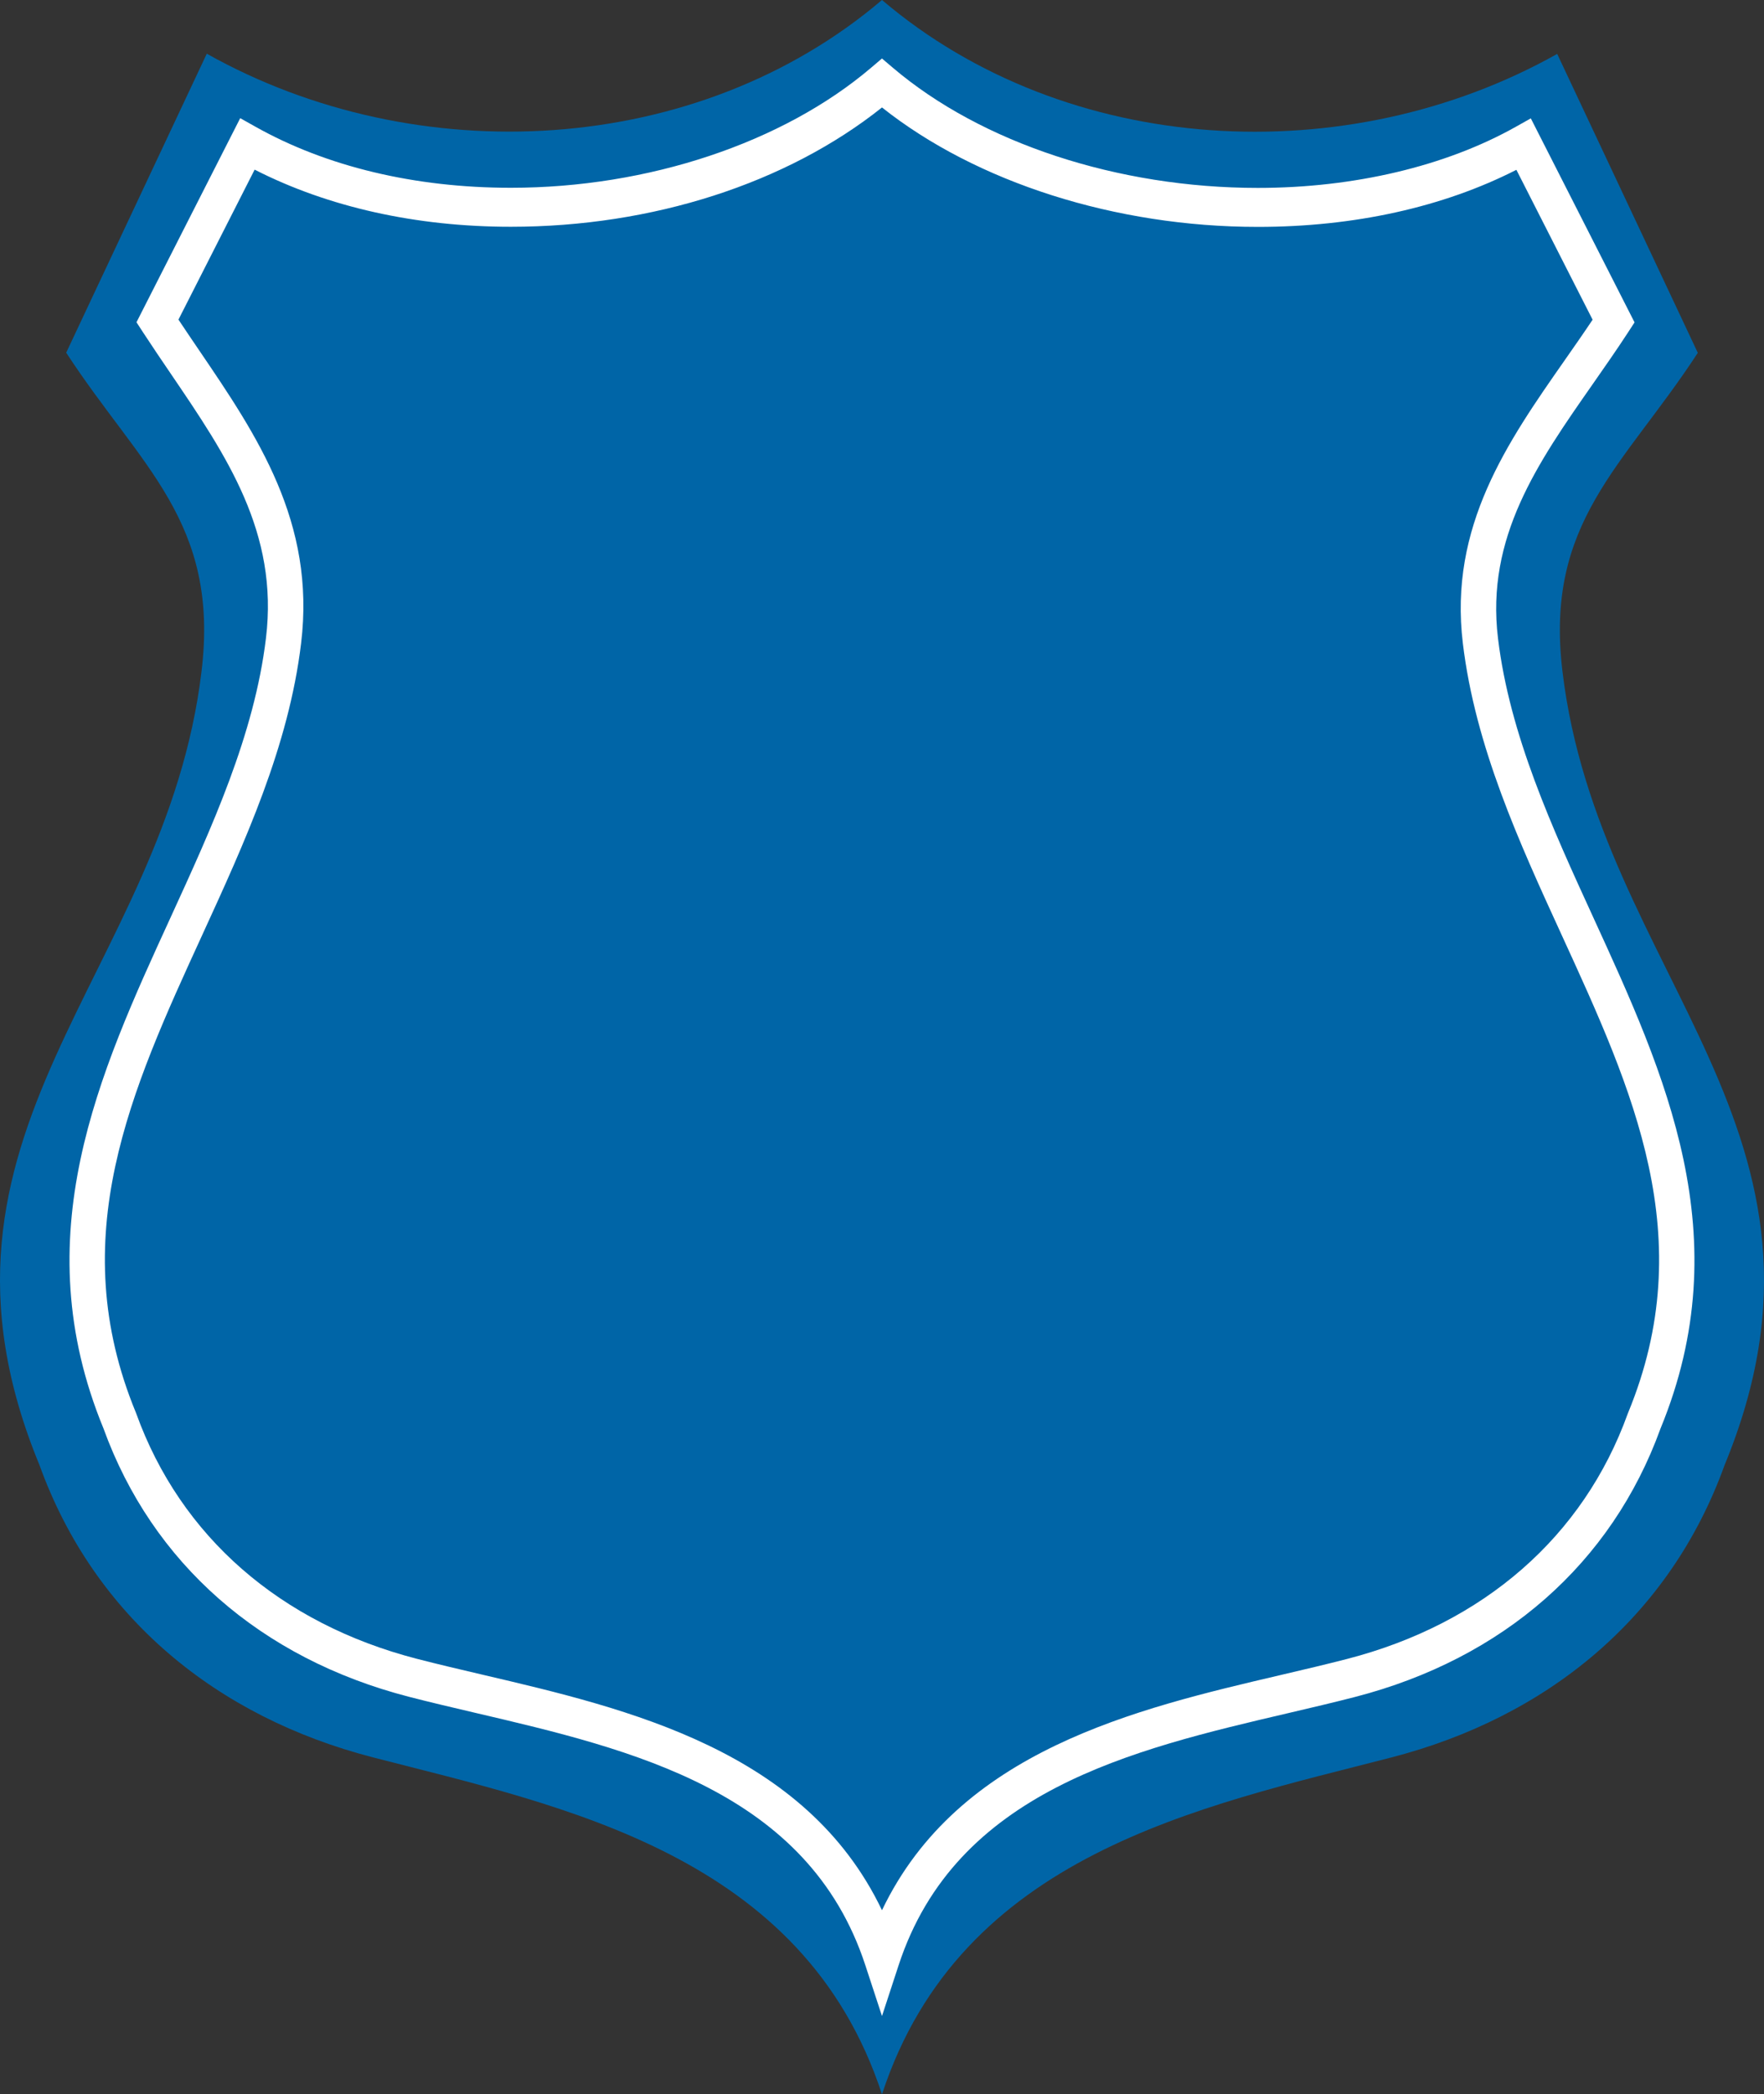 <svg version="1.1" id="图层_1" x="0px" y="0px" width="176.919px" height="210px" viewBox="0 0 176.919 210" enable-background="new 0 0 176.919 210" xml:space="preserve" xmlns="http://www.w3.org/2000/svg" xmlns:xlink="http://www.w3.org/1999/xlink" xmlns:xml="http://www.w3.org/XML/1998/namespace">
  <rect x="0" y="0" width="176.919" height="210" fill="#333333" stroke="none"/>
  <path fill="#0065A7" d="M88.458,210c-7.902-24.101-31.937-28.848-51.063-33.789c-15.689-4.055-27.943-14.09-33.435-29.306
	c-13.795-33.429,12.589-49.081,16.249-79.561c1.829-15.017-6.116-20.545-13.57-31.98L20.74,5.385
	C41.806,17.215,69.934,15.759,88.458,0c18.528,15.759,46.65,17.236,67.72,5.406l14.102,29.973
	c-7.458,11.437-15.4,16.964-13.569,31.984c3.662,30.484,30.043,46.135,16.248,79.562c-5.489,15.215-17.742,25.246-33.435,29.302
	C120.395,181.172,96.361,185.899,88.458,210z" class="color c1"/>
  <path fill="#FFFFFF" d="M88.458,202.151l-1.672-5.1c-5.735-17.493-23.457-21.639-39.092-25.296
	c-2.333-0.547-4.537-1.063-6.683-1.617c-14.863-3.84-25.741-13.396-30.634-26.91c-7.928-19.264-0.478-35.514,6.729-51.229
	c4.133-9.016,8.407-18.338,9.568-28.01c1.288-10.575-3.962-18.3-9.521-26.479c-0.939-1.382-1.885-2.772-2.808-4.188l-0.656-1.009
	l10.402-20.464l1.525,0.855c7.135,4.009,15.994,6.125,25.62,6.125c13.763,0,27.27-4.501,36.133-12.04l1.087-0.925l1.088,0.925
	c8.873,7.547,22.559,12.053,36.608,12.053c9.647,0,18.83-2.173,25.855-6.118l1.524-0.856l10.405,20.459l-0.657,1.009
	c-1.148,1.761-2.359,3.494-3.532,5.172c-5.523,7.902-10.742,15.367-9.507,25.495c1.162,9.678,5.438,19.001,9.57,28.017
	c7.205,15.715,14.655,31.965,6.727,51.227c-4.891,13.509-15.768,23.064-30.634,26.908c-2.155,0.557-4.37,1.075-6.714,1.624
	c-15.623,3.652-33.331,7.794-39.062,25.274L88.458,202.151z M17.898,32.048c0.696,1.05,1.402,2.088,2.104,3.122
	c5.741,8.447,11.678,17.184,10.196,29.335c-1.239,10.324-5.651,19.947-9.918,29.254c-7.148,15.593-13.901,30.319-6.647,47.896
	l0.034,0.089c4.442,12.313,14.443,21.046,28.158,24.59c2.109,0.545,4.295,1.056,6.609,1.599c14.533,3.401,32.352,7.568,40.023,23.61
	c7.668-16.03,25.472-20.193,39.994-23.589c2.326-0.544,4.522-1.06,6.641-1.606c13.718-3.546,23.718-12.278,28.158-24.589
	l0.034-0.086c7.253-17.576,0.502-32.303-6.646-47.895c-4.268-9.307-8.679-18.931-9.921-29.262
	c-1.43-11.735,4.489-20.203,10.213-28.393c0.929-1.329,1.882-2.692,2.799-4.065l-7.644-15.03
	c-7.349,3.748-16.272,5.723-25.933,5.723c-14.254,0-28.219-4.457-37.694-11.976c-9.557,7.618-23.028,11.964-37.222,11.964
	c-9.512,0-18.353-1.977-25.697-5.729L17.898,32.048z" class="color c2"/>
</svg>